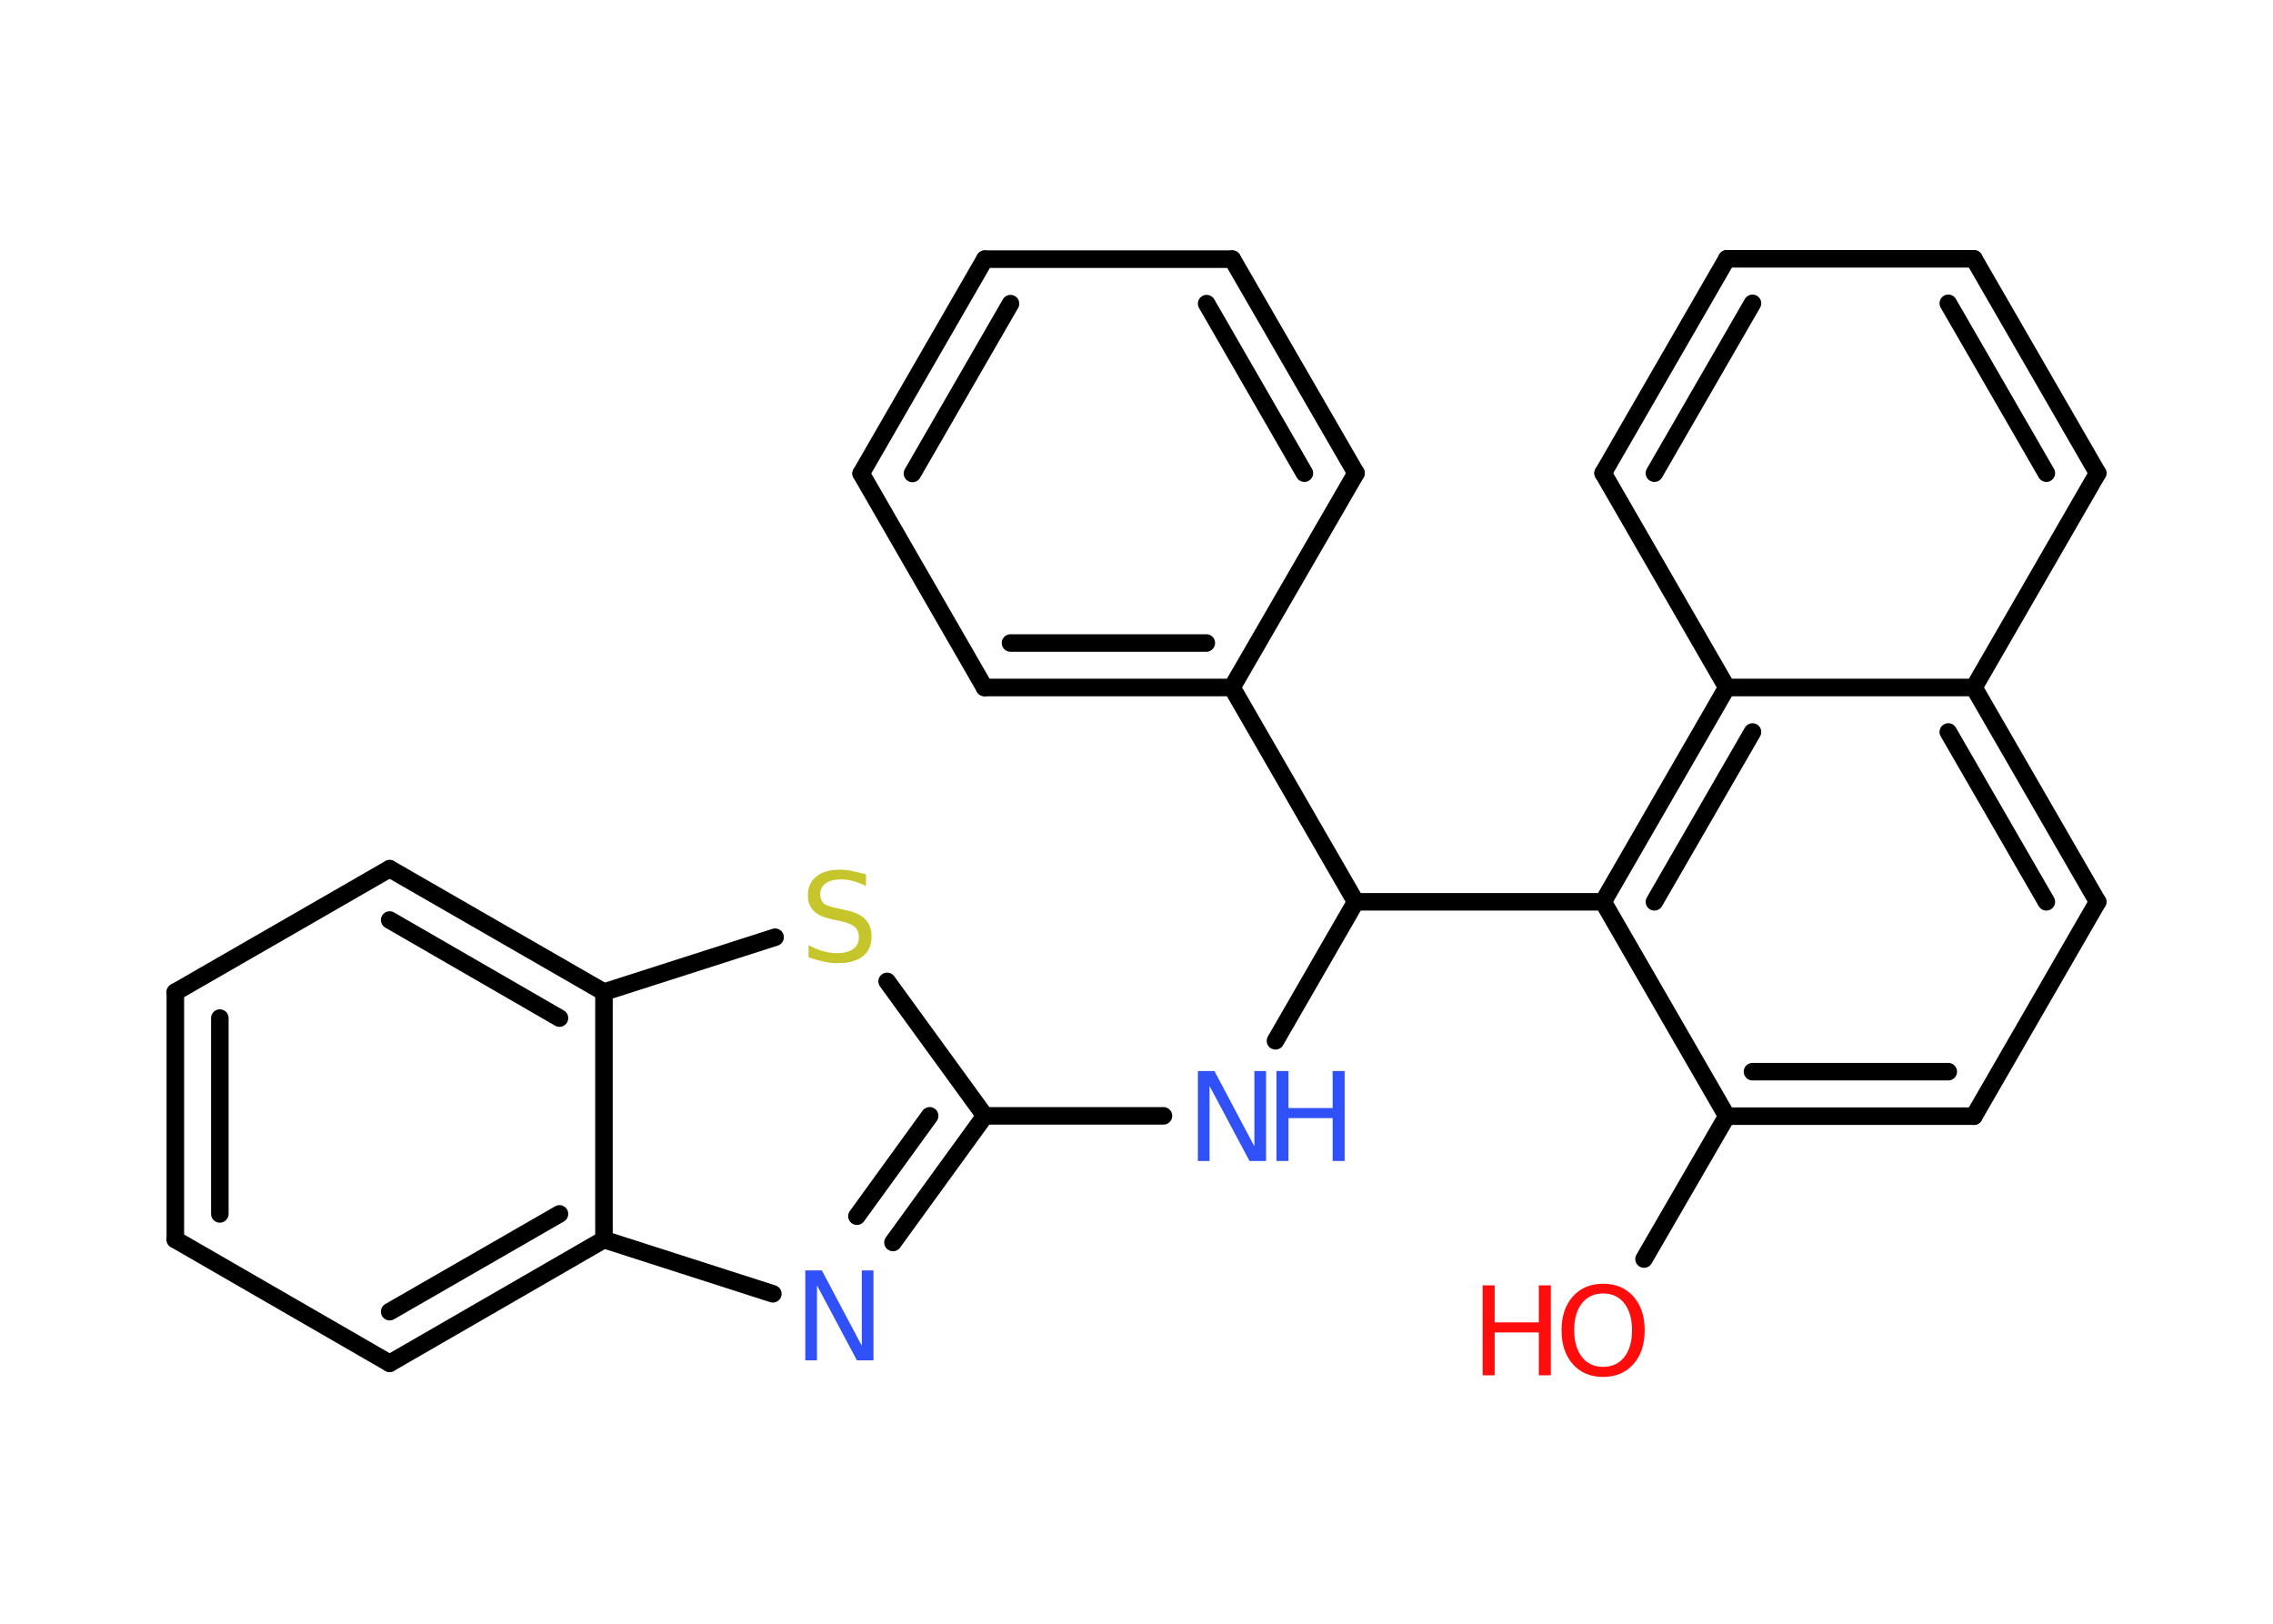 <?xml version='1.0' encoding='UTF-8'?>
<!DOCTYPE svg PUBLIC "-//W3C//DTD SVG 1.1//EN" "http://www.w3.org/Graphics/SVG/1.1/DTD/svg11.dtd">
<svg version='1.2' xmlns='http://www.w3.org/2000/svg' xmlns:xlink='http://www.w3.org/1999/xlink' width='70.0mm' height='50.0mm' viewBox='0 0 70.0 50.0'>
  <desc>Generated by the Chemistry Development Kit (http://github.com/cdk)</desc>
  <g stroke-linecap='round' stroke-linejoin='round' stroke='#000000' stroke-width='.54' fill='#3050F8'>
    <rect x='.0' y='.0' width='70.0' height='50.0' fill='#FFFFFF' stroke='none'/>
    <g id='mol1' class='mol'>
      <line id='mol1bnd1' class='bond' x1='50.63' y1='38.77' x2='53.18' y2='34.37'/>
      <g id='mol1bnd2' class='bond'>
        <line x1='53.18' y1='34.37' x2='60.79' y2='34.37'/>
        <line x1='53.97' y1='33.0' x2='60.0' y2='33.0'/>
      </g>
      <line id='mol1bnd3' class='bond' x1='60.79' y1='34.37' x2='64.6' y2='27.77'/>
      <g id='mol1bnd4' class='bond'>
        <line x1='64.6' y1='27.77' x2='60.79' y2='21.17'/>
        <line x1='63.02' y1='27.77' x2='60.0' y2='22.54'/>
      </g>
      <line id='mol1bnd5' class='bond' x1='60.79' y1='21.17' x2='64.6' y2='14.57'/>
      <g id='mol1bnd6' class='bond'>
        <line x1='64.6' y1='14.57' x2='60.79' y2='7.97'/>
        <line x1='63.02' y1='14.57' x2='60.0' y2='9.34'/>
      </g>
      <line id='mol1bnd7' class='bond' x1='60.79' y1='7.97' x2='53.18' y2='7.97'/>
      <g id='mol1bnd8' class='bond'>
        <line x1='53.18' y1='7.97' x2='49.37' y2='14.57'/>
        <line x1='53.97' y1='9.34' x2='50.95' y2='14.57'/>
      </g>
      <line id='mol1bnd9' class='bond' x1='49.37' y1='14.57' x2='53.18' y2='21.17'/>
      <line id='mol1bnd10' class='bond' x1='60.79' y1='21.17' x2='53.18' y2='21.17'/>
      <g id='mol1bnd11' class='bond'>
        <line x1='53.18' y1='21.17' x2='49.37' y2='27.77'/>
        <line x1='53.97' y1='22.54' x2='50.95' y2='27.77'/>
      </g>
      <line id='mol1bnd12' class='bond' x1='53.18' y1='34.37' x2='49.37' y2='27.77'/>
      <line id='mol1bnd13' class='bond' x1='49.37' y1='27.77' x2='41.75' y2='27.77'/>
      <line id='mol1bnd14' class='bond' x1='41.75' y1='27.77' x2='39.28' y2='32.05'/>
      <line id='mol1bnd15' class='bond' x1='35.83' y1='34.36' x2='30.33' y2='34.36'/>
      <g id='mol1bnd16' class='bond'>
        <line x1='27.5' y1='38.26' x2='30.33' y2='34.36'/>
        <line x1='26.39' y1='37.45' x2='28.63' y2='34.36'/>
      </g>
      <line id='mol1bnd17' class='bond' x1='23.8' y1='39.84' x2='18.6' y2='38.17'/>
      <g id='mol1bnd18' class='bond'>
        <line x1='12.0' y1='41.98' x2='18.6' y2='38.17'/>
        <line x1='12.0' y1='40.39' x2='17.23' y2='37.38'/>
      </g>
      <line id='mol1bnd19' class='bond' x1='12.0' y1='41.98' x2='5.4' y2='38.17'/>
      <g id='mol1bnd20' class='bond'>
        <line x1='5.4' y1='30.55' x2='5.4' y2='38.17'/>
        <line x1='6.77' y1='31.35' x2='6.77' y2='37.38'/>
      </g>
      <line id='mol1bnd21' class='bond' x1='5.4' y1='30.55' x2='12.0' y2='26.75'/>
      <g id='mol1bnd22' class='bond'>
        <line x1='18.6' y1='30.55' x2='12.0' y2='26.75'/>
        <line x1='17.23' y1='31.35' x2='12.0' y2='28.33'/>
      </g>
      <line id='mol1bnd23' class='bond' x1='18.6' y1='38.17' x2='18.6' y2='30.55'/>
      <line id='mol1bnd24' class='bond' x1='18.6' y1='30.55' x2='23.87' y2='28.86'/>
      <line id='mol1bnd25' class='bond' x1='30.33' y1='34.36' x2='27.32' y2='30.22'/>
      <line id='mol1bnd26' class='bond' x1='41.75' y1='27.77' x2='37.94' y2='21.17'/>
      <g id='mol1bnd27' class='bond'>
        <line x1='30.32' y1='21.17' x2='37.94' y2='21.17'/>
        <line x1='31.12' y1='19.8' x2='37.15' y2='19.8'/>
      </g>
      <line id='mol1bnd28' class='bond' x1='30.32' y1='21.17' x2='26.52' y2='14.58'/>
      <g id='mol1bnd29' class='bond'>
        <line x1='30.33' y1='7.98' x2='26.52' y2='14.58'/>
        <line x1='31.12' y1='9.35' x2='28.1' y2='14.58'/>
      </g>
      <line id='mol1bnd30' class='bond' x1='30.33' y1='7.98' x2='37.95' y2='7.98'/>
      <g id='mol1bnd31' class='bond'>
        <line x1='41.76' y1='14.57' x2='37.95' y2='7.98'/>
        <line x1='40.17' y1='14.57' x2='37.16' y2='9.35'/>
      </g>
      <line id='mol1bnd32' class='bond' x1='37.94' y1='21.17' x2='41.76' y2='14.57'/>
      <g id='mol1atm1' class='atom'>
        <path d='M49.37 39.83q-.41 .0 -.65 .3q-.24 .3 -.24 .83q.0 .52 .24 .83q.24 .3 .65 .3q.41 .0 .65 -.3q.24 -.3 .24 -.83q.0 -.52 -.24 -.83q-.24 -.3 -.65 -.3zM49.37 39.53q.58 .0 .93 .39q.35 .39 .35 1.04q.0 .66 -.35 1.05q-.35 .39 -.93 .39q-.58 .0 -.93 -.39q-.35 -.39 -.35 -1.05q.0 -.65 .35 -1.04q.35 -.39 .93 -.39z' stroke='none' fill='#FF0D0D'/>
        <path d='M45.66 39.58h.37v1.14h1.36v-1.14h.37v2.77h-.37v-1.32h-1.36v1.32h-.37v-2.77z' stroke='none' fill='#FF0D0D'/>
      </g>
      <g id='mol1atm13' class='atom'>
        <path d='M36.9 32.98h.5l1.23 2.32v-2.32h.36v2.77h-.51l-1.23 -2.31v2.31h-.36v-2.77z' stroke='none'/>
        <path d='M39.31 32.98h.37v1.14h1.36v-1.14h.37v2.77h-.37v-1.32h-1.36v1.32h-.37v-2.77z' stroke='none'/>
      </g>
      <path id='mol1atm15' class='atom' d='M24.81 39.12h.5l1.23 2.32v-2.32h.36v2.77h-.51l-1.23 -2.31v2.31h-.36v-2.77z' stroke='none'/>
      <path id='mol1atm22' class='atom' d='M26.67 26.92v.36q-.21 -.1 -.4 -.15q-.19 -.05 -.37 -.05q-.31 .0 -.47 .12q-.17 .12 -.17 .34q.0 .18 .11 .28q.11 .09 .42 .15l.23 .05q.42 .08 .62 .28q.2 .2 .2 .54q.0 .4 -.27 .61q-.27 .21 -.79 .21q-.2 .0 -.42 -.05q-.22 -.05 -.46 -.13v-.38q.23 .13 .45 .19q.22 .06 .43 .06q.32 .0 .5 -.13q.17 -.13 .17 -.36q.0 -.21 -.13 -.32q-.13 -.11 -.41 -.17l-.23 -.05q-.42 -.08 -.61 -.26q-.19 -.18 -.19 -.49q.0 -.37 .26 -.58q.26 -.21 .71 -.21q.19 .0 .39 .04q.2 .04 .41 .1z' stroke='none' fill='#C6C62C'/>
    </g>
  </g>
</svg>
